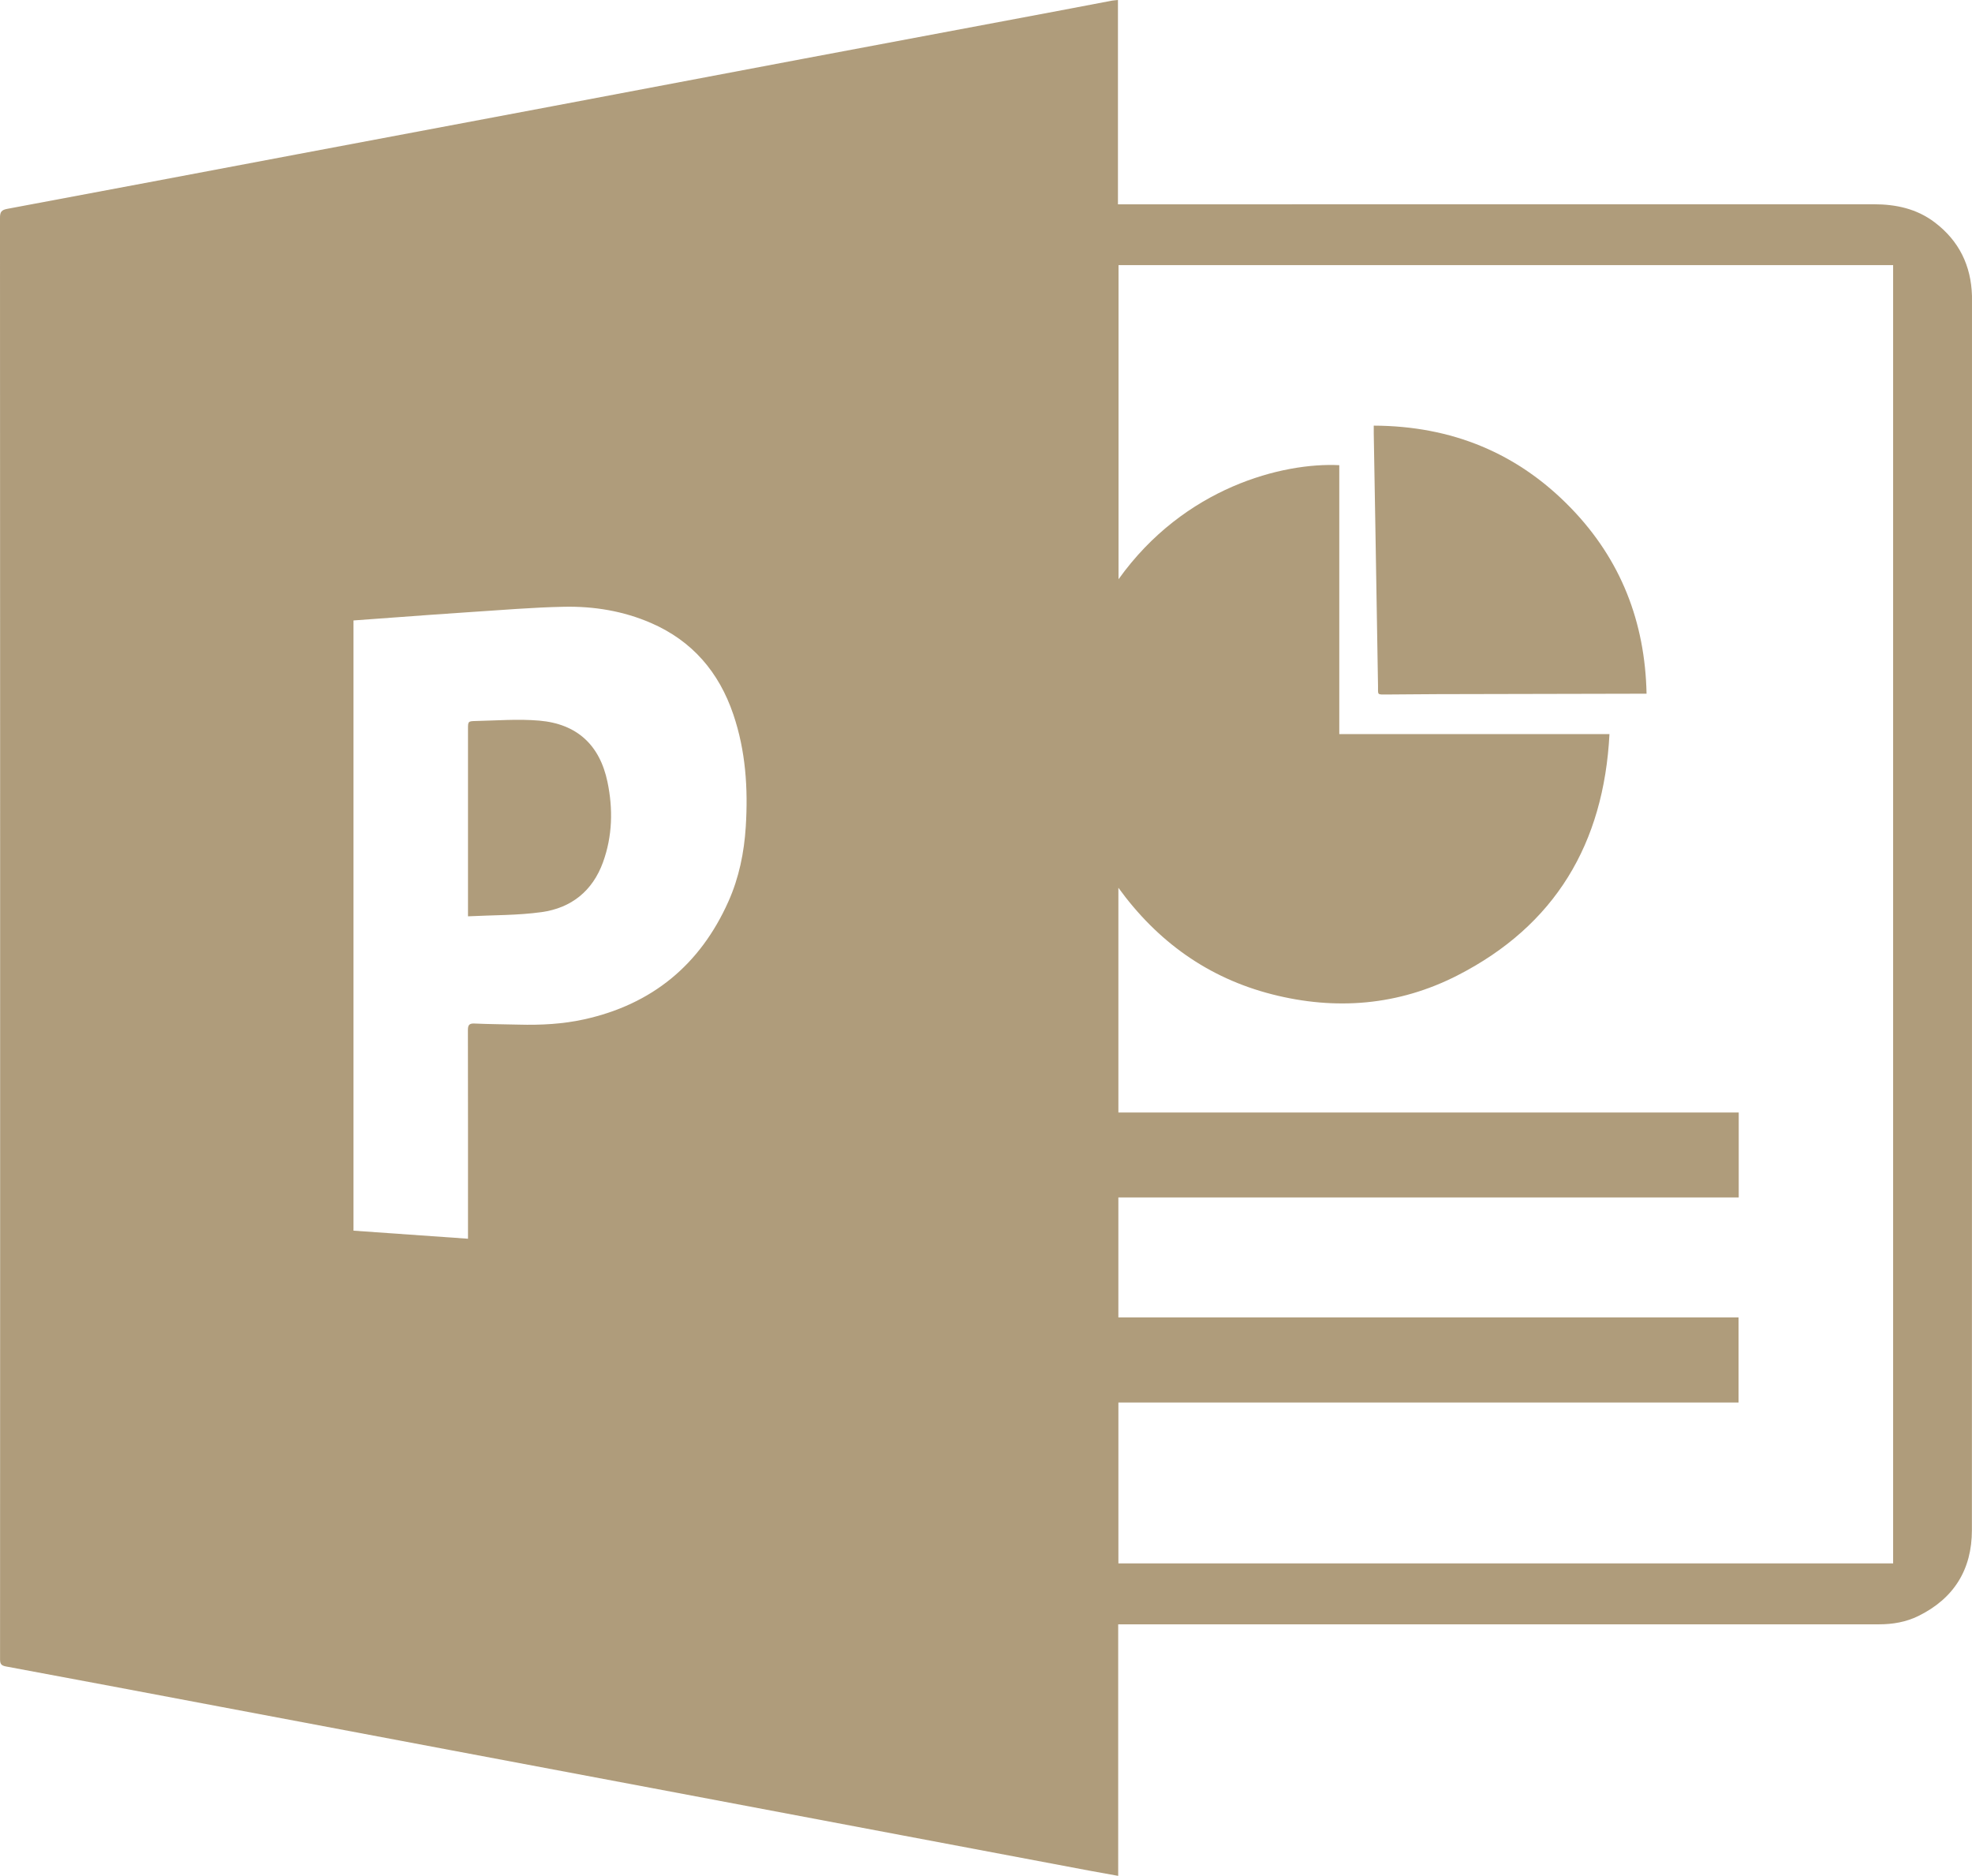 <?xml version="1.0" encoding="utf-8"?>
<!-- Generator: Adobe Illustrator 16.0.0, SVG Export Plug-In . SVG Version: 6.00 Build 0)  -->
<!DOCTYPE svg PUBLIC "-//W3C//DTD SVG 1.1//EN" "http://www.w3.org/Graphics/SVG/1.1/DTD/svg11.dtd">
<svg version="1.1" id="圖層_1" xmlns="http://www.w3.org/2000/svg" xmlns:xlink="http://www.w3.org/1999/xlink" x="0px" y="0px"
	 width="275.685px" height="262.213px" viewBox="0 0 275.685 262.213" enable-background="new 0 0 275.685 262.213"
	 xml:space="preserve">
<g>
	<path fill-rule="evenodd" clip-rule="evenodd" fill="#AF9C7B" d="M156.289,0c0,9.558,0,19.009,0,28.559c0.484,0,0.886,0,1.288,0
		c34.787,0,69.574,0.004,104.362-0.007c3.116,0,6.022,0.621,8.549,2.543c3.39,2.579,5.073,6.028,5.195,10.264
		c0.004,0.127,0.001,0.255,0.001,0.383c0,57.384,0.007,114.768-0.012,172.152c-0.002,5.506-2.521,9.553-7.487,11.995
		c-1.719,0.845-3.576,1.162-5.488,1.162c-35.043,0-70.085,0-105.128,0c-0.379,0-0.759,0-1.245,0c0,11.714,0,23.375,0,35.162
		c-1.464-0.264-2.806-0.497-4.144-0.749c-8.608-1.622-17.217-3.247-25.825-4.873c-11.761-2.221-23.521-4.445-35.283-6.664
		c-9.31-1.756-18.621-3.505-27.931-5.26c-10.686-2.014-21.371-4.028-32.057-6.043c-10.085-1.902-20.168-3.816-30.26-5.685
		c-0.713-0.132-0.817-0.415-0.816-1.039c0.014-18.771,0.011-37.541,0.011-56.313c0-48.381,0.002-96.762-0.02-145.143
		c0-0.821,0.202-1.099,1.036-1.254c13.594-2.533,27.18-5.112,40.769-7.674c11.787-2.223,23.577-4.432,35.363-6.656
		c11.761-2.219,23.52-4.457,35.281-6.674c11.788-2.222,23.579-4.428,35.368-6.644c2.552-0.48,5.103-0.973,7.654-1.455
		C155.691,0.048,155.917,0.04,156.289,0z M243.074,167.382c-28.939,0-57.838,0-86.727,0c0,5.638,0,11.16,0,16.77
		c28.936,0,57.816,0,86.703,0c0,3.995,0,7.902,0,11.896c-28.945,0-57.825,0-86.698,0c0,7.546,0,15.003,0,22.483
		c36.135,0,72.208,0,108.307,0c0-60.524,0-120.998,0-181.473c-36.142,0-72.217,0-108.288,0c0,14.637,0,29.219,0,43.91
		c9.201-12.881,23.008-16.338,30.861-15.944c0,12.495,0,24.997,0,37.589c12.618,0,25.123,0,37.771,0
		c-0.791,15.322-7.608,26.768-21.268,33.742c-8.212,4.194-16.975,4.914-25.902,2.633c-8.923-2.281-16.004-7.346-21.482-14.891
		c0,10.555,0,20.941,0,31.414c28.938,0,57.818,0,86.723,0C243.074,159.487,243.074,163.377,243.074,167.382z M65.426,173.152
		c0-0.534,0-0.913,0-1.292c0-9.28,0.007-18.562-0.013-27.842c-0.001-0.713,0.156-0.983,0.927-0.947
		c2.063,0.096,4.129,0.098,6.193,0.153c3.066,0.081,6.116-0.073,9.119-0.733c9.507-2.092,16.23-7.627,20.186-16.494
		c1.476-3.308,2.194-6.823,2.42-10.441c0.333-5.334-0.009-10.594-1.741-15.695c-2.002-5.902-5.728-10.27-11.501-12.775
		c-3.875-1.683-7.979-2.353-12.155-2.271c-4.402,0.085-8.798,0.467-13.195,0.748c-3.354,0.214-6.706,0.472-10.058,0.713
		c-2.053,0.147-4.105,0.3-6.19,0.452c0,28.46,0,56.848,0,85.298C54.739,172.4,60.014,172.771,65.426,173.152z"/>
	<path fill-rule="evenodd" clip-rule="evenodd" fill="#AF9C7B" d="M192.05,59.497c10.877,0.04,20.117,3.801,27.607,11.561
		c6.92,7.169,10.323,15.847,10.532,25.91c-0.398,0-0.672,0-0.944,0c-9.436,0.02-18.872,0.037-28.309,0.061
		c-2.345,0.005-4.69,0.042-7.035,0.05c-1.456,0.005-1.232,0.083-1.255-1.212c-0.128-7.343-0.243-14.686-0.366-22.03
		c-0.074-4.411-0.153-8.821-0.229-13.231C192.045,60.28,192.05,59.955,192.05,59.497z"/>
	<path fill-rule="evenodd" clip-rule="evenodd" fill="#AF9C7B" d="M65.426,128.086c0-0.538,0-0.791,0-1.043
		c0-8.385,0-16.771,0-25.157c0-1.018,0.001-1.078,1.03-1.101c2.977-0.064,5.975-0.309,8.927-0.055
		c5.274,0.453,8.467,3.398,9.546,8.588c0.783,3.768,0.697,7.553-0.633,11.22c-1.458,4.016-4.438,6.38-8.565,6.957
		C72.374,127.965,68.942,127.905,65.426,128.086z"/>
</g>
</svg>
